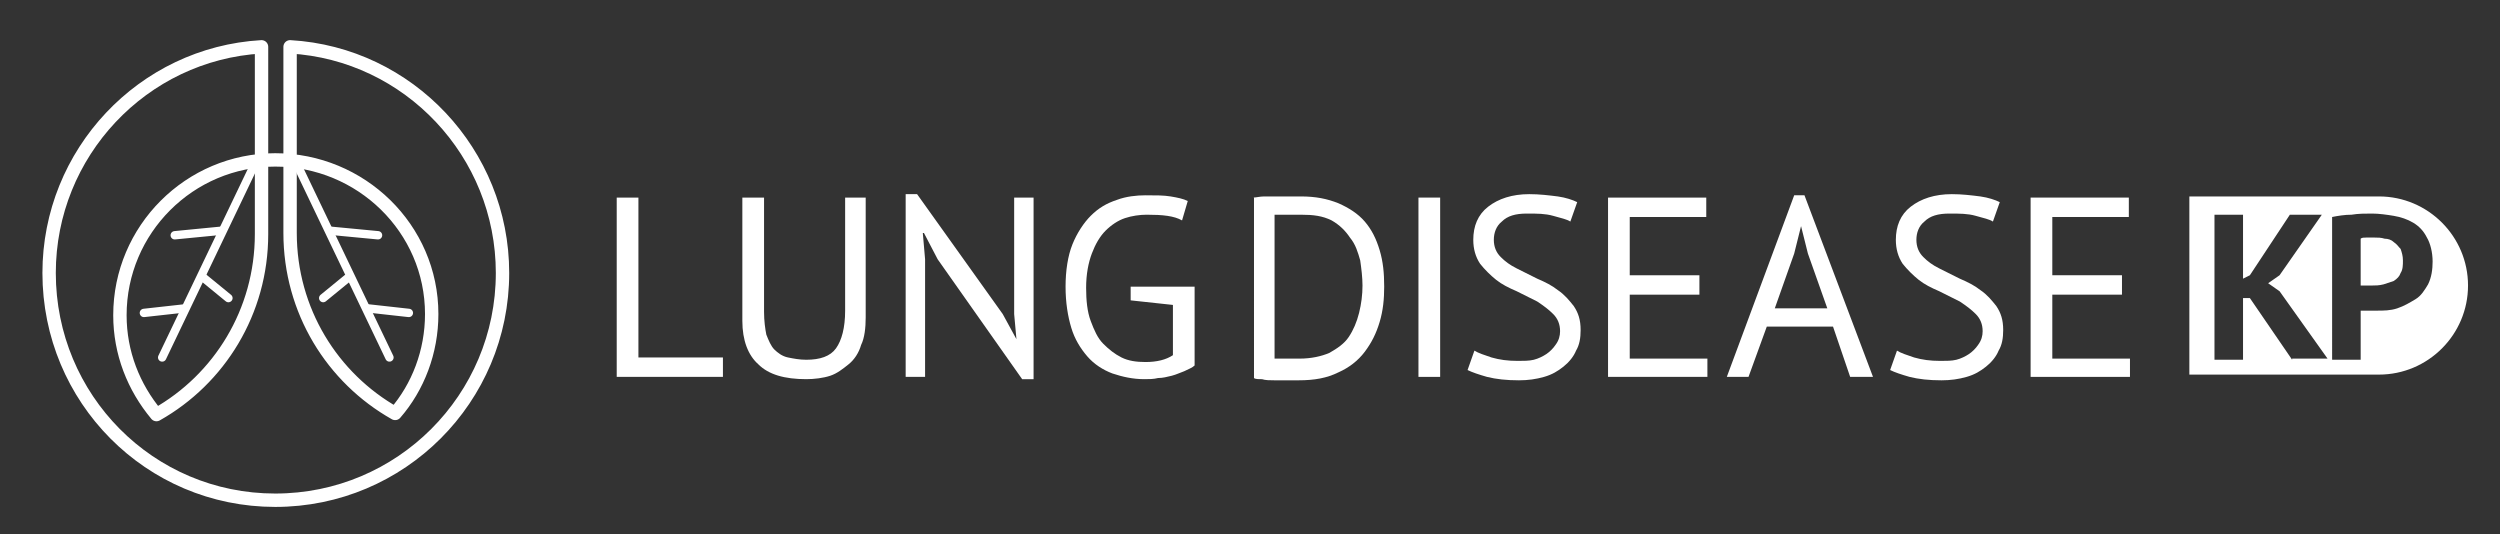 <?xml version="1.0" encoding="utf-8"?>
<!-- Generator: Adobe Illustrator 23.0.3, SVG Export Plug-In . SVG Version: 6.00 Build 0)  -->
<svg version="1.1" id="Layer_1" xmlns="http://www.w3.org/2000/svg" xmlns:xlink="http://www.w3.org/1999/xlink" x="0px" y="0px"
	 viewBox="0 0 218.9 46.8" style="enable-background:new 0 0 218.9 46.8;" xml:space="preserve">
<rect x="0" y="0" width="218.9" height="46.8" fill="#333333" stroke="none"/>
<style type="text/css">
	.st0{fill:none;stroke:#FFFFFF;stroke-width:1.172;stroke-linejoin:round;stroke-miterlimit:10;}
	.st1{fill:none;stroke:#FFFFFF;stroke-width:0.733;stroke-linecap:round;stroke-linejoin:round;stroke-miterlimit:10;}
	.st2{fill:#FFFFFF;}
</style>
<g>
	<path class="st0" d="M25.4,4.1C35.8,4.7,44,13.4,44,23.9c0,11-8.9,19.9-19.9,19.9S4.3,34.9,4.3,23.9c0-10.5,8.2-19.2,18.6-19.8
		l0,16.4c0,6.8-3.7,12.7-9.2,15.8l0,0c-2-2.4-3.2-5.4-3.2-8.7c0-7.5,6.1-13.6,13.6-13.6S37.8,20,37.8,27.5c0,3.3-1.2,6.4-3.2,8.7
		l0,0c-5.5-3.1-9.2-9-9.2-15.8L25.4,4.1z"/>
	<g>
		<line class="st1" x1="22.1" y1="14.8" x2="14.2" y2="31.3"/>
		<line class="st1" x1="15.3" y1="20.6" x2="19.4" y2="20.2"/>
		<line class="st1" x1="12.6" y1="27.4" x2="16.2" y2="27"/>
		<line class="st1" x1="17.8" y1="24.3" x2="20" y2="26.1"/>
	</g>
	<g>
		<line class="st1" x1="26.2" y1="14.8" x2="34.1" y2="31.3"/>
		<line class="st1" x1="33.1" y1="20.6" x2="28.9" y2="20.2"/>
		<line class="st1" x1="35.8" y1="27.4" x2="32.2" y2="27"/>
		<line class="st1" x1="30.5" y1="24.3" x2="28.3" y2="26.1"/>
	</g>
</g>
<g>
	<g>
		<path class="st2" d="M63.3,33H54V17.3h1.9v14h7.4V33z"/>
		<path class="st2" d="M74,17.3h1.8v10.5c0,0.9-0.1,1.8-0.4,2.4c-0.2,0.7-0.6,1.3-1.1,1.7c-0.5,0.4-1,0.8-1.6,1
			c-0.6,0.2-1.4,0.3-2.1,0.3c-1.9,0-3.3-0.4-4.2-1.3c-0.9-0.8-1.4-2.1-1.4-3.8V17.3h1.9v10c0,0.8,0.1,1.5,0.2,2
			c0.2,0.5,0.4,1,0.7,1.3c0.3,0.3,0.7,0.6,1.2,0.7c0.5,0.1,1,0.2,1.6,0.2c1.2,0,2.1-0.3,2.6-1c0.5-0.7,0.8-1.8,0.8-3.3V17.3z"/>
		<path class="st2" d="M82.1,22.7l-1.2-2.3h-0.1l0.2,2.3V33h-1.7V17h1l7.5,10.5l1.2,2.2H89l-0.2-2.2V17.3h1.7v15.9h-1L82.1,22.7z"/>
		<path class="st2" d="M99.3,25.1h5.3v6.9c-0.2,0.2-0.5,0.3-0.9,0.5c-0.3,0.1-0.7,0.3-1.1,0.4c-0.4,0.1-0.8,0.2-1.2,0.2
			c-0.4,0.1-0.8,0.1-1.2,0.1c-1,0-1.9-0.2-2.8-0.5c-0.8-0.3-1.6-0.8-2.2-1.5c-0.6-0.7-1.1-1.5-1.4-2.5c-0.3-1-0.5-2.2-0.5-3.6
			c0-1.4,0.2-2.7,0.6-3.7c0.4-1,1-1.9,1.6-2.5c0.7-0.7,1.4-1.1,2.3-1.4c0.8-0.3,1.7-0.4,2.5-0.4c0.9,0,1.6,0,2.2,0.1
			c0.6,0.1,1.1,0.2,1.5,0.4l-0.5,1.7c-0.7-0.4-1.7-0.5-3.1-0.5c-0.6,0-1.3,0.1-1.9,0.3c-0.6,0.2-1.2,0.6-1.7,1.1
			c-0.5,0.5-0.9,1.2-1.2,2c-0.3,0.8-0.5,1.8-0.5,3c0,1.1,0.1,2.1,0.4,2.9c0.3,0.8,0.6,1.5,1.1,2c0.5,0.5,1,0.9,1.6,1.2
			c0.6,0.3,1.3,0.4,2.1,0.4c1,0,1.8-0.2,2.4-0.6v-4.4l-3.7-0.4V25.1z"/>
		<path class="st2" d="M109.7,17.3c0.3,0,0.6-0.1,1-0.1c0.4,0,0.7,0,1.1,0c0.4,0,0.8,0,1.1,0c0.4,0,0.7,0,1,0c1.3,0,2.3,0.2,3.3,0.6
			c0.9,0.4,1.7,0.9,2.3,1.6c0.6,0.7,1,1.5,1.3,2.5c0.3,1,0.4,2,0.4,3.2c0,1.1-0.1,2.1-0.4,3.1c-0.3,1-0.7,1.8-1.3,2.6
			c-0.6,0.8-1.4,1.4-2.3,1.8c-1,0.5-2.1,0.7-3.5,0.7c-0.2,0-0.5,0-0.9,0c-0.4,0-0.8,0-1.2,0c-0.4,0-0.8,0-1.1-0.1
			c-0.3,0-0.6,0-0.7-0.1V17.3z M113.9,18.8c-0.2,0-0.4,0-0.6,0c-0.2,0-0.5,0-0.7,0c-0.2,0-0.4,0-0.6,0c-0.2,0-0.3,0-0.4,0v12.6
			c0.1,0,0.2,0,0.4,0c0.2,0,0.4,0,0.7,0c0.2,0,0.4,0,0.7,0c0.2,0,0.4,0,0.4,0c1,0,1.9-0.2,2.6-0.5c0.7-0.4,1.3-0.8,1.7-1.4
			c0.4-0.6,0.7-1.3,0.9-2.1c0.2-0.8,0.3-1.6,0.3-2.4c0-0.7-0.1-1.5-0.2-2.2c-0.2-0.7-0.4-1.4-0.9-2c-0.4-0.6-0.9-1.1-1.6-1.5
			C115.8,18.9,115,18.8,113.9,18.8z"/>
		<path class="st2" d="M124.2,17.3h1.9V33h-1.9V17.3z"/>
		<path class="st2" d="M136.6,29c0-0.6-0.2-1.1-0.6-1.5c-0.4-0.4-0.8-0.7-1.4-1.1c-0.6-0.3-1.2-0.6-1.8-0.9c-0.7-0.3-1.3-0.6-1.8-1
			s-1-0.9-1.4-1.4c-0.4-0.6-0.6-1.3-0.6-2.1c0-1.2,0.4-2.2,1.3-2.9c0.9-0.7,2.1-1.1,3.6-1.1c0.9,0,1.7,0.1,2.5,0.2
			c0.7,0.1,1.3,0.3,1.7,0.5l-0.6,1.7c-0.3-0.2-0.8-0.3-1.5-0.5c-0.7-0.2-1.4-0.2-2.3-0.2c-1,0-1.7,0.2-2.2,0.7
			c-0.5,0.4-0.7,1-0.7,1.6c0,0.6,0.2,1.1,0.6,1.5c0.4,0.4,0.8,0.7,1.4,1c0.6,0.3,1.2,0.6,1.8,0.9c0.7,0.3,1.3,0.6,1.8,1
			c0.6,0.4,1,0.9,1.4,1.4c0.4,0.6,0.6,1.2,0.6,2.1c0,0.7-0.1,1.3-0.4,1.8c-0.2,0.5-0.6,1-1.1,1.4c-0.5,0.4-1,0.7-1.7,0.9
			c-0.7,0.2-1.4,0.3-2.2,0.3c-1.1,0-2-0.1-2.8-0.3c-0.7-0.2-1.3-0.4-1.7-0.6l0.6-1.7c0.3,0.2,0.9,0.4,1.5,0.6
			c0.7,0.2,1.4,0.3,2.3,0.3c0.5,0,1,0,1.4-0.1c0.4-0.1,0.8-0.3,1.1-0.5c0.3-0.2,0.6-0.5,0.8-0.8C136.5,29.8,136.6,29.4,136.6,29z"/>
		<path class="st2" d="M140.9,17.3h8.5v1.7h-6.7v5.1h6.1v1.7h-6.1v5.6h6.8V33h-8.7V17.3z"/>
		<path class="st2" d="M160.5,28.6h-5.8l-1.6,4.4h-1.9l5.9-15.9h0.9l6,15.9h-2L160.5,28.6z M155.4,27h4.6l-1.7-4.8l-0.6-2.4h0
			l-0.6,2.4L155.4,27z"/>
		<path class="st2" d="M173.6,29c0-0.6-0.2-1.1-0.6-1.5c-0.4-0.4-0.8-0.7-1.4-1.1c-0.6-0.3-1.2-0.6-1.8-0.9c-0.7-0.3-1.3-0.6-1.8-1
			s-1-0.9-1.4-1.4c-0.4-0.6-0.6-1.3-0.6-2.1c0-1.2,0.4-2.2,1.3-2.9c0.9-0.7,2.1-1.1,3.6-1.1c0.9,0,1.7,0.1,2.5,0.2
			c0.7,0.1,1.3,0.3,1.7,0.5l-0.6,1.7c-0.3-0.2-0.8-0.3-1.5-0.5c-0.7-0.2-1.4-0.2-2.3-0.2c-1,0-1.7,0.2-2.2,0.7
			c-0.5,0.4-0.7,1-0.7,1.6c0,0.6,0.2,1.1,0.6,1.5c0.4,0.4,0.8,0.7,1.4,1c0.6,0.3,1.2,0.6,1.8,0.9c0.7,0.3,1.3,0.6,1.8,1
			c0.6,0.4,1,0.9,1.4,1.4c0.4,0.6,0.6,1.2,0.6,2.1c0,0.7-0.1,1.3-0.4,1.8c-0.2,0.5-0.6,1-1.1,1.4c-0.5,0.4-1,0.7-1.7,0.9
			c-0.7,0.2-1.4,0.3-2.2,0.3c-1.1,0-2-0.1-2.8-0.3c-0.7-0.2-1.3-0.4-1.7-0.6l0.6-1.7c0.3,0.2,0.9,0.4,1.5,0.6
			c0.7,0.2,1.4,0.3,2.3,0.3c0.5,0,1,0,1.4-0.1c0.4-0.1,0.8-0.3,1.1-0.5c0.3-0.2,0.6-0.5,0.8-0.8C173.5,29.8,173.6,29.4,173.6,29z"/>
		<path class="st2" d="M177.9,17.3h8.5v1.7h-6.7v5.1h6.1v1.7h-6.1v5.6h6.8V33h-8.7V17.3z"/>
	</g>
	<g>
		<path class="st2" d="M209.6,21.2c-0.2-0.2-0.5-0.3-0.8-0.3c-0.3-0.1-0.6-0.1-0.9-0.1c-0.2,0-0.5,0-0.7,0c-0.2,0-0.4,0-0.5,0.1V25
			c0,0,0.1,0,0.2,0c0.1,0,0.2,0,0.3,0c0.1,0,0.2,0,0.3,0s0.2,0,0.2,0c0.3,0,0.6,0,1-0.1c0.3-0.1,0.6-0.2,0.9-0.3
			c0.3-0.2,0.5-0.4,0.6-0.7c0.2-0.3,0.2-0.7,0.2-1.1c0-0.4-0.1-0.7-0.2-1C210,21.6,209.9,21.4,209.6,21.2z"/>
		<path class="st2" d="M208.3,17.2C208.3,17.2,208.3,17.2,208.3,17.2L208.3,17.2h-16.6v3.8v11.8l0,0h16.6v0c0,0,0,0,0,0
			c4.3,0,7.8-3.5,7.8-7.8S212.6,17.2,208.3,17.2z M200.7,31.5l-3.7-5.4h-0.6v5.4h-2.5V18.8h2.5v5.6l0.6-0.3l3.5-5.3h2.8l-3.7,5.3
			l-1,0.7l1,0.7l4.2,5.9H200.7z M212.6,24.9c-0.3,0.5-0.6,1-1.1,1.3c-0.5,0.3-1,0.6-1.6,0.8c-0.6,0.2-1.2,0.2-1.8,0.2
			c-0.1,0-0.2,0-0.3,0c-0.1,0-0.3,0-0.4,0c-0.1,0-0.3,0-0.4,0c-0.1,0-0.2,0-0.3,0v4.3h-2.5V19c0.5-0.1,1.1-0.2,1.7-0.2
			c0.6-0.1,1.2-0.1,1.8-0.1c0.6,0,1.3,0.1,1.9,0.2c0.6,0.1,1.2,0.3,1.7,0.6c0.5,0.3,0.9,0.7,1.2,1.3c0.3,0.5,0.5,1.3,0.5,2.1
			C213,23.6,212.9,24.3,212.6,24.9z"/>
	</g>
</g>
</svg>
